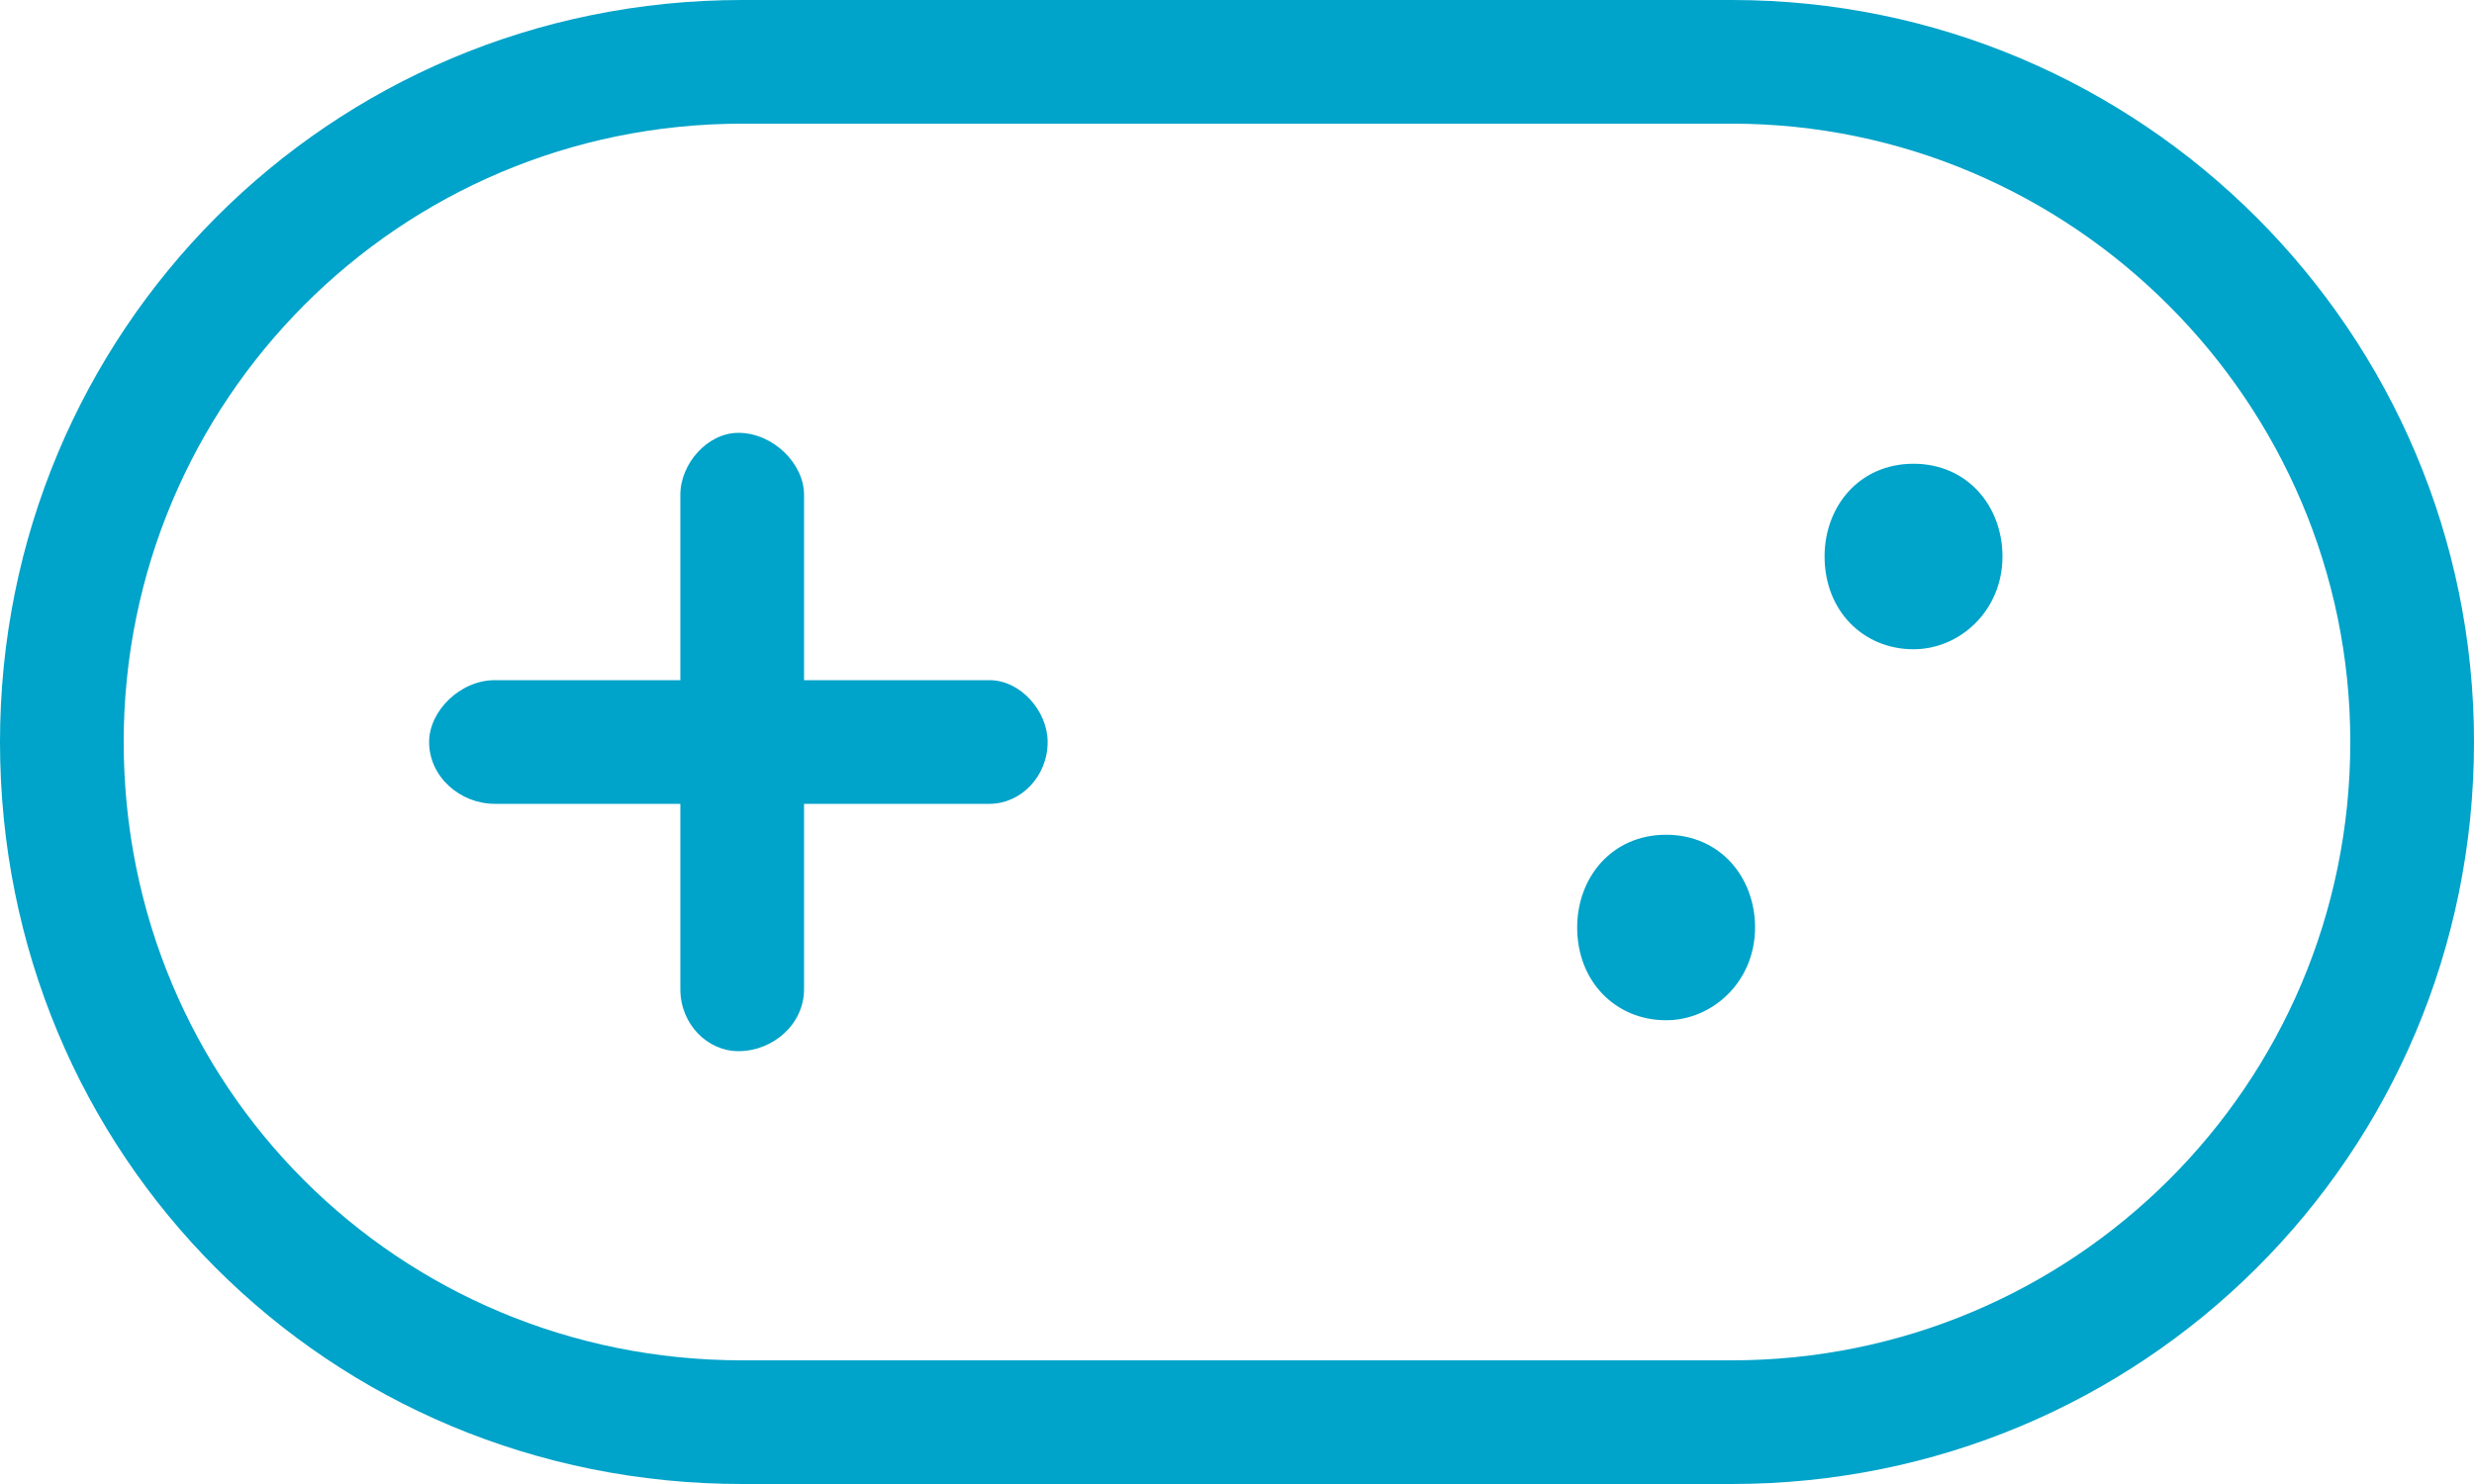 <svg width="20" height="12" viewBox="0 0 20 12" fill="none" xmlns="http://www.w3.org/2000/svg">
<path d="M14 0H6C2.656 0 0 2.688 0 6C0 9.344 2.656 12 6 12H14C17.312 12 20 9.344 20 6C20 2.688 17.312 0 14 0ZM14 11H6C3.219 11 1 8.781 1 6C1 3.25 3.219 1 6 1H14C16.75 1 19 3.25 19 6C19 8.781 16.75 11 14 11ZM13.469 6.75C13.031 6.75 12.75 7.094 12.75 7.5C12.75 7.938 13.062 8.25 13.469 8.25C13.844 8.25 14.188 7.938 14.188 7.5C14.188 7.094 13.906 6.75 13.469 6.75ZM15.469 3.75C15.031 3.75 14.75 4.094 14.75 4.5C14.75 4.938 15.062 5.25 15.469 5.25C15.844 5.25 16.188 4.938 16.188 4.5C16.188 4.094 15.906 3.75 15.469 3.75ZM8 5.5H6.5V4C6.5 3.75 6.25 3.5 5.969 3.5C5.719 3.5 5.5 3.75 5.5 4V5.5H4C3.719 5.5 3.469 5.75 3.469 6C3.469 6.281 3.719 6.5 4 6.5H5.5V8C5.5 8.281 5.719 8.5 5.969 8.5C6.25 8.5 6.5 8.281 6.5 8V6.5H8C8.25 6.5 8.469 6.281 8.469 6C8.469 5.75 8.25 5.5 8 5.5Z" fill="#00A3C9"/>
</svg>
